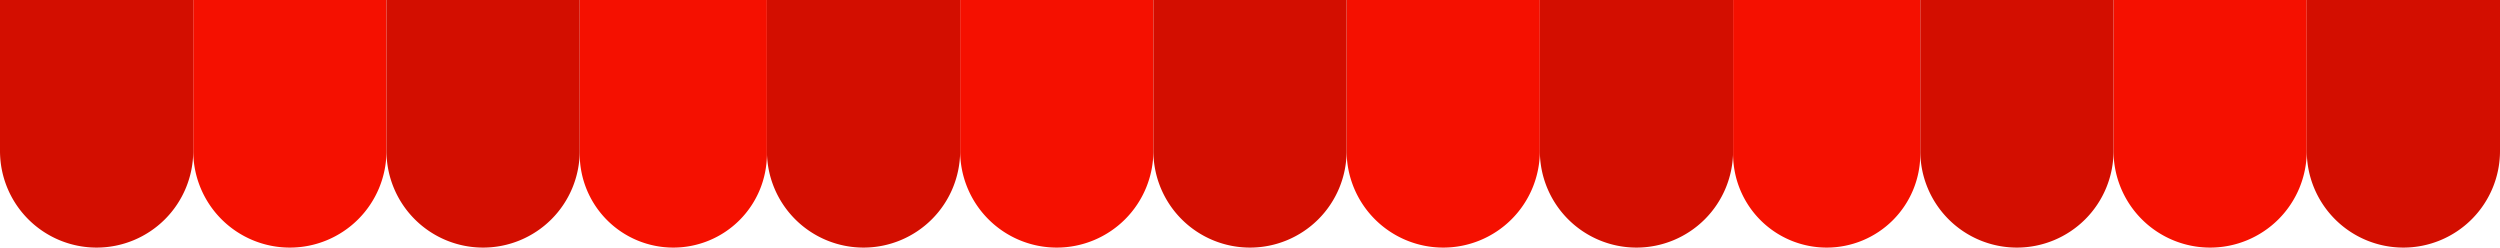 <svg xmlns="http://www.w3.org/2000/svg" width="414" height="41" viewBox="0 0 414 41">
  <g id="Group_7693" data-name="Group 7693" transform="translate(0 -141)">
    <path id="Rectangle_35466" data-name="Rectangle 35466" d="M0,0H25A16,16,0,0,1,41,16v0A16,16,0,0,1,25,32H0a0,0,0,0,1,0,0V0A0,0,0,0,1,0,0Z" transform="translate(255 141) rotate(90)" fill="#f51000"/>
    <path id="Rectangle_35479" data-name="Rectangle 35479" d="M0,0H25A16,16,0,0,1,41,16v0A16,16,0,0,1,25,32H0a0,0,0,0,1,0,0V0A0,0,0,0,1,0,0Z" transform="translate(64 141) rotate(90)" fill="#f51000"/>
    <path id="Rectangle_35471" data-name="Rectangle 35471" d="M0,0H25.5A15.5,15.5,0,0,1,41,15.5v0A15.5,15.5,0,0,1,25.5,31H0a0,0,0,0,1,0,0V0A0,0,0,0,1,0,0Z" transform="translate(318 141) rotate(90)" fill="#f51000"/>
    <path id="Rectangle_35477" data-name="Rectangle 35477" d="M0,0H25.5A15.5,15.5,0,0,1,41,15.5v0A15.5,15.5,0,0,1,25.5,31H0a0,0,0,0,1,0,0V0A0,0,0,0,1,0,0Z" transform="translate(127 141) rotate(90)" fill="#f51000"/>
    <path id="Rectangle_35473" data-name="Rectangle 35473" d="M0,0H25A16,16,0,0,1,41,16v0A16,16,0,0,1,25,32H0a0,0,0,0,1,0,0V0A0,0,0,0,1,0,0Z" transform="translate(382 141) rotate(90)" fill="#f51000"/>
    <path id="Rectangle_35474" data-name="Rectangle 35474" d="M0,0H25A16,16,0,0,1,41,16v0A16,16,0,0,1,25,32H0a0,0,0,0,1,0,0V0A0,0,0,0,1,0,0Z" transform="translate(191 141) rotate(90)" fill="#f51000"/>
    <path id="Rectangle_35467" data-name="Rectangle 35467" d="M0,0H25A16,16,0,0,1,41,16v0A16,16,0,0,1,25,32H0a0,0,0,0,1,0,0V0A0,0,0,0,1,0,0Z" transform="translate(287 141) rotate(90)" fill="#d30e00"/>
    <path id="Rectangle_35478" data-name="Rectangle 35478" d="M0,0H25A16,16,0,0,1,41,16v0A16,16,0,0,1,25,32H0a0,0,0,0,1,0,0V0A0,0,0,0,1,0,0Z" transform="translate(96 141) rotate(90)" fill="#d30e00"/>
    <path id="Rectangle_35480" data-name="Rectangle 35480" d="M0,0H25A16,16,0,0,1,41,16v0A16,16,0,0,1,25,32H0a0,0,0,0,1,0,0V0A0,0,0,0,1,0,0Z" transform="translate(32 141) rotate(90)" fill="#d30e00"/>
    <path id="Rectangle_35470" data-name="Rectangle 35470" d="M0,0H25A16,16,0,0,1,41,16v0A16,16,0,0,1,25,32H0a0,0,0,0,1,0,0V0A0,0,0,0,1,0,0Z" transform="translate(350 141) rotate(90)" fill="#d30e00"/>
    <path id="Rectangle_35476" data-name="Rectangle 35476" d="M0,0H25A16,16,0,0,1,41,16v0A16,16,0,0,1,25,32H0a0,0,0,0,1,0,0V0A0,0,0,0,1,0,0Z" transform="translate(159 141) rotate(90)" fill="#d30e00"/>
    <path id="Rectangle_35472" data-name="Rectangle 35472" d="M0,0H25A16,16,0,0,1,41,16v0A16,16,0,0,1,25,32H0a0,0,0,0,1,0,0V0A0,0,0,0,1,0,0Z" transform="translate(414 141) rotate(90)" fill="#d30e00"/>
    <path id="Rectangle_35475" data-name="Rectangle 35475" d="M0,0H25A16,16,0,0,1,41,16v0A16,16,0,0,1,25,32H0a0,0,0,0,1,0,0V0A0,0,0,0,1,0,0Z" transform="translate(223 141) rotate(90)" fill="#d30e00"/>
  </g>
</svg>

